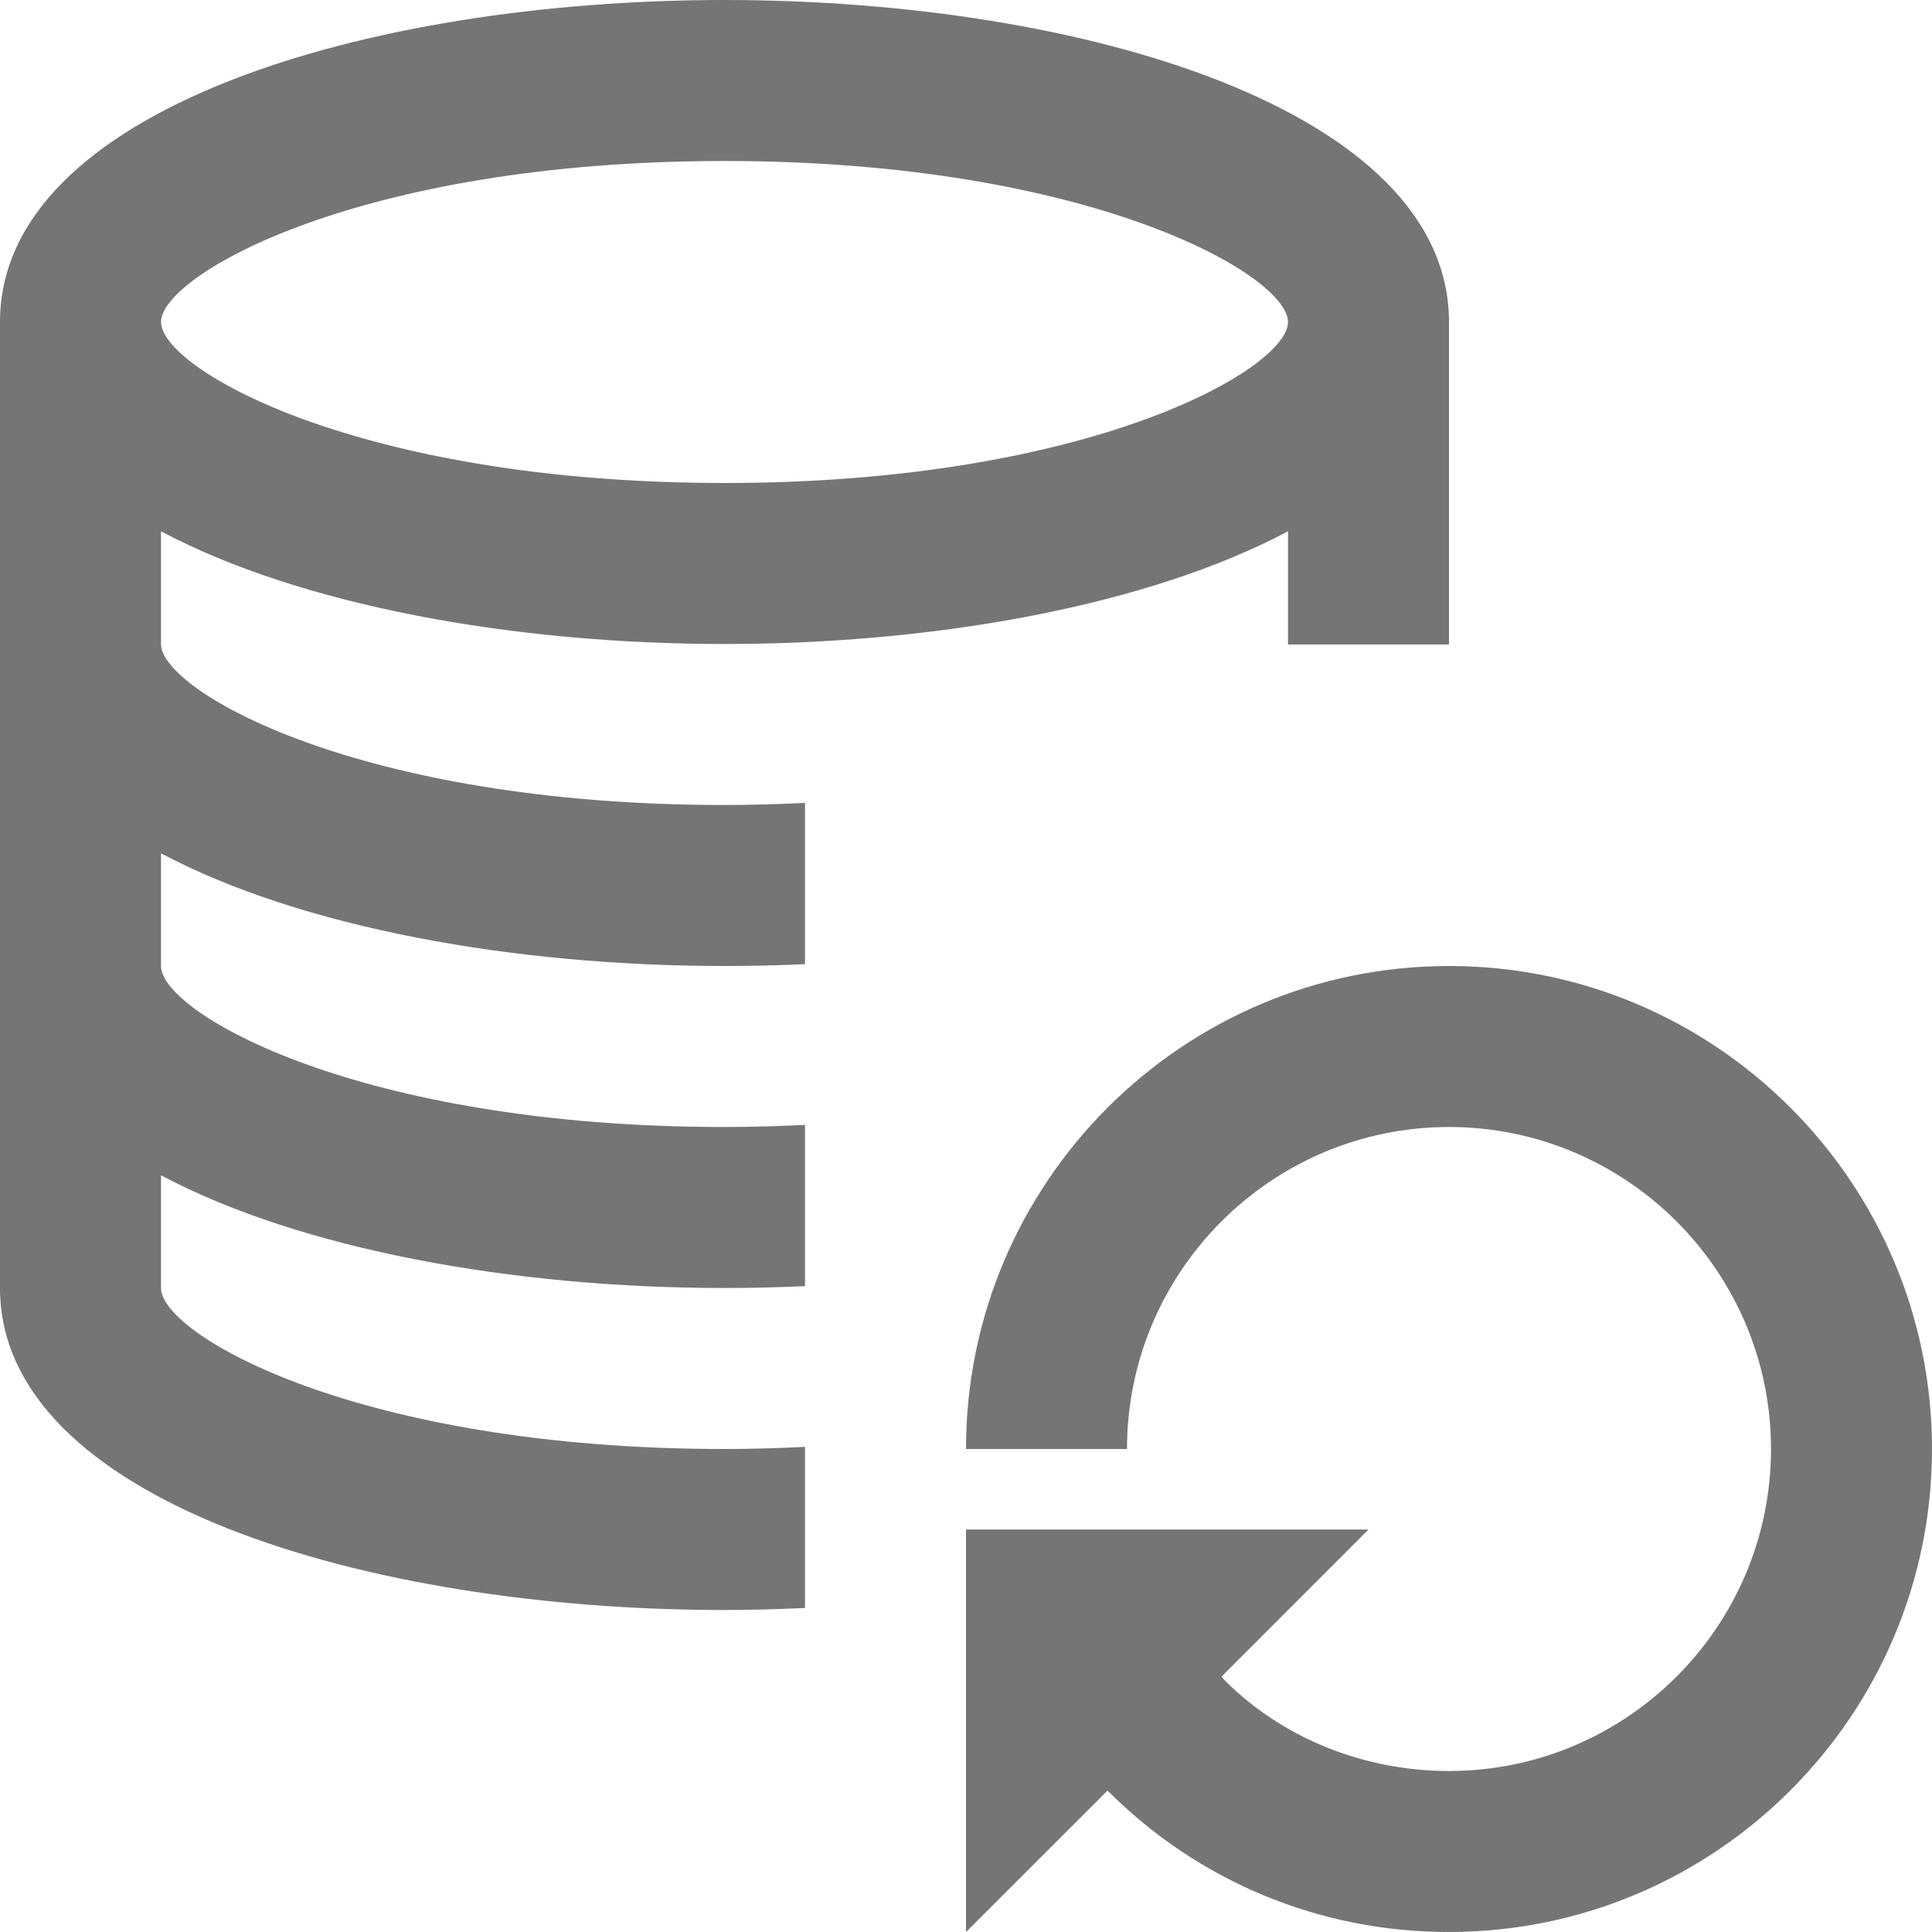 <?xml version="1.0" encoding="iso-8859-1"?>
<!-- Generator: Adobe Illustrator 16.0.0, SVG Export Plug-In . SVG Version: 6.00 Build 0)  -->
<!DOCTYPE svg PUBLIC "-//W3C//DTD SVG 1.1//EN" "http://www.w3.org/Graphics/SVG/1.1/DTD/svg11.dtd">
<svg version="1.1" xmlns="http://www.w3.org/2000/svg" xmlns:xlink="http://www.w3.org/1999/xlink" x="0px" y="0px" width="24px"
	 height="24px" viewBox="0 0 24 24" style="enable-background:new 0 0 24 24;" xml:space="preserve">
<g id="Frame-24px">
	<rect y="0.001" style="fill:none;" width="24" height="24"/>
</g>
<g id="Line_Icons">
	<g>
		<path style="fill:#757575;" d="M10,17.974C9.678,17.989,9.348,18,9,18c-4.547,0-7-1.42-7-2v-1.4C3.736,15.522,6.374,16,9,16
			c0.334,0,0.668-0.008,1-0.023v-2.003C9.678,13.989,9.348,14,9,14c-4.547,0-7-1.42-7-2v-1.4C3.736,11.522,6.374,12,9,12
			c0.334,0,0.668-0.008,1-0.023V9.974C9.678,9.989,9.348,10,9,10c-4.547,0-7-1.42-7-2V6.6C3.736,7.522,6.374,8,9,8
			s5.264-0.478,7-1.4V8c0,0.002-0.002,0.004-0.002,0.006H18V4c0-2.626-4.527-4-9-4S0,1.374,0,4v12c0,2.626,4.527,4,9,4
			c0.334,0,0.668-0.01,1-0.025V17.974z M9,2c4.547,0,7,1.42,7,2s-2.453,2-7,2S2,4.58,2,4S4.453,2,9,2z"/>
		<path style="fill:#757575;" d="M18,12c-3.309,0-6,2.691-6,6h2c0-2.205,1.795-4,4-4s4,1.795,4,4c0,2.206-1.795,4-4,4
			c-1.069,0-2.074-0.416-2.779-1.119l-0.047-0.054L17,19h-5v5l1.758-1.757C14.889,23.376,16.396,24,18,24c3.309,0,6-2.691,6-6
			S21.309,12,18,12z"/>
	</g>
</g>
</svg>
